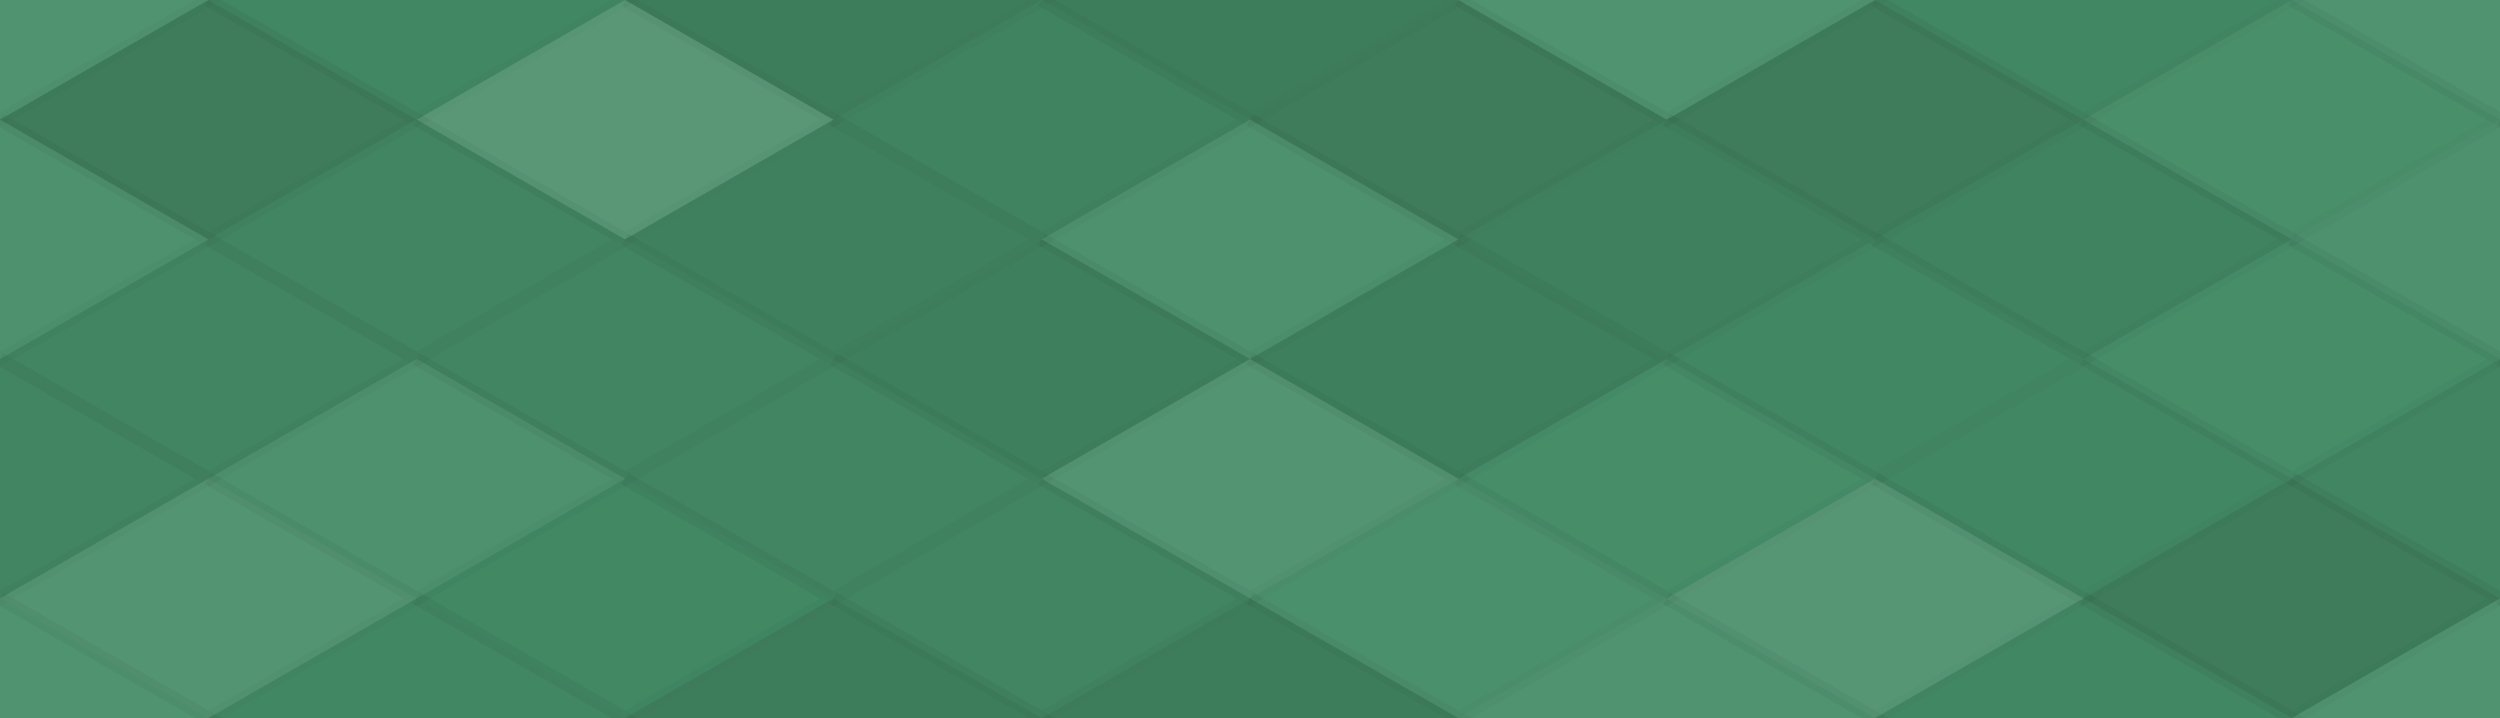 <svg xmlns="http://www.w3.org/2000/svg" width="188" height="54"><rect x="0" y="0" width="100%" height="100%" fill="rgb(67,140,102)"></rect><polyline points="15.667,0,31.333,9,15.667,18,0,9" fill="#ddd" fill-opacity="0.089" stroke="#000" stroke-opacity="0.02" transform="translate(-15.667,-9)"></polyline><polyline points="15.667,0,31.333,9,15.667,18,0,9" fill="#ddd" fill-opacity="0.089" stroke="#000" stroke-opacity="0.02" transform="translate(172.333,-9)"></polyline><polyline points="15.667,0,31.333,9,15.667,18,0,9" fill="#ddd" fill-opacity="0.089" stroke="#000" stroke-opacity="0.02" transform="translate(-15.667,45)"></polyline><polyline points="15.667,0,31.333,9,15.667,18,0,9" fill="#ddd" fill-opacity="0.089" stroke="#000" stroke-opacity="0.02" transform="translate(172.333,45)"></polyline><polyline points="15.667,0,31.333,9,15.667,18,0,9" fill="#222" fill-opacity="0.046" stroke="#000" stroke-opacity="0.02" transform="translate(15.667,-9)"></polyline><polyline points="15.667,0,31.333,9,15.667,18,0,9" fill="#222" fill-opacity="0.046" stroke="#000" stroke-opacity="0.02" transform="translate(15.667,45)"></polyline><polyline points="15.667,0,31.333,9,15.667,18,0,9" fill="#222" fill-opacity="0.133" stroke="#000" stroke-opacity="0.02" transform="translate(47,-9)"></polyline><polyline points="15.667,0,31.333,9,15.667,18,0,9" fill="#222" fill-opacity="0.133" stroke="#000" stroke-opacity="0.02" transform="translate(47,45)"></polyline><polyline points="15.667,0,31.333,9,15.667,18,0,9" fill="#222" fill-opacity="0.133" stroke="#000" stroke-opacity="0.02" transform="translate(78.333,-9)"></polyline><polyline points="15.667,0,31.333,9,15.667,18,0,9" fill="#222" fill-opacity="0.133" stroke="#000" stroke-opacity="0.02" transform="translate(78.333,45)"></polyline><polyline points="15.667,0,31.333,9,15.667,18,0,9" fill="#ddd" fill-opacity="0.089" stroke="#000" stroke-opacity="0.02" transform="translate(109.667,-9)"></polyline><polyline points="15.667,0,31.333,9,15.667,18,0,9" fill="#ddd" fill-opacity="0.089" stroke="#000" stroke-opacity="0.02" transform="translate(109.667,45)"></polyline><polyline points="15.667,0,31.333,9,15.667,18,0,9" fill="#222" fill-opacity="0.046" stroke="#000" stroke-opacity="0.02" transform="translate(141,-9)"></polyline><polyline points="15.667,0,31.333,9,15.667,18,0,9" fill="#222" fill-opacity="0.046" stroke="#000" stroke-opacity="0.02" transform="translate(141,45)"></polyline><polyline points="15.667,0,31.333,9,15.667,18,0,9" fill="#222" fill-opacity="0.15" stroke="#000" stroke-opacity="0.02" transform="translate(0,0)"></polyline><polyline points="15.667,0,31.333,9,15.667,18,0,9" fill="#222" fill-opacity="0.15" stroke="#000" stroke-opacity="0.02" transform="translate(188,0)"></polyline><polyline points="15.667,0,31.333,9,15.667,18,0,9" fill="#ddd" fill-opacity="0.141" stroke="#000" stroke-opacity="0.02" transform="translate(31.333,0)"></polyline><polyline points="15.667,0,31.333,9,15.667,18,0,9" fill="#222" fill-opacity="0.081" stroke="#000" stroke-opacity="0.02" transform="translate(62.667,0)"></polyline><polyline points="15.667,0,31.333,9,15.667,18,0,9" fill="#222" fill-opacity="0.15" stroke="#000" stroke-opacity="0.02" transform="translate(94,0)"></polyline><polyline points="15.667,0,31.333,9,15.667,18,0,9" fill="#222" fill-opacity="0.15" stroke="#000" stroke-opacity="0.02" transform="translate(125.333,0)"></polyline><polyline points="15.667,0,31.333,9,15.667,18,0,9" fill="#ddd" fill-opacity="0.037" stroke="#000" stroke-opacity="0.02" transform="translate(156.667,0)"></polyline><polyline points="15.667,0,31.333,9,15.667,18,0,9" fill="#ddd" fill-opacity="0.072" stroke="#000" stroke-opacity="0.02" transform="translate(-15.667,9)"></polyline><polyline points="15.667,0,31.333,9,15.667,18,0,9" fill="#ddd" fill-opacity="0.072" stroke="#000" stroke-opacity="0.02" transform="translate(172.333,9)"></polyline><polyline points="15.667,0,31.333,9,15.667,18,0,9" fill="#222" fill-opacity="0.063" stroke="#000" stroke-opacity="0.02" transform="translate(15.667,9)"></polyline><polyline points="15.667,0,31.333,9,15.667,18,0,9" fill="#222" fill-opacity="0.098" stroke="#000" stroke-opacity="0.02" transform="translate(47,9)"></polyline><polyline points="15.667,0,31.333,9,15.667,18,0,9" fill="#ddd" fill-opacity="0.072" stroke="#000" stroke-opacity="0.02" transform="translate(78.333,9)"></polyline><polyline points="15.667,0,31.333,9,15.667,18,0,9" fill="#222" fill-opacity="0.098" stroke="#000" stroke-opacity="0.02" transform="translate(109.667,9)"></polyline><polyline points="15.667,0,31.333,9,15.667,18,0,9" fill="#222" fill-opacity="0.081" stroke="#000" stroke-opacity="0.02" transform="translate(141,9)"></polyline><polyline points="15.667,0,31.333,9,15.667,18,0,9" fill="#222" fill-opacity="0.063" stroke="#000" stroke-opacity="0.02" transform="translate(0,18)"></polyline><polyline points="15.667,0,31.333,9,15.667,18,0,9" fill="#222" fill-opacity="0.063" stroke="#000" stroke-opacity="0.02" transform="translate(188,18)"></polyline><polyline points="15.667,0,31.333,9,15.667,18,0,9" fill="#222" fill-opacity="0.063" stroke="#000" stroke-opacity="0.02" transform="translate(31.333,18)"></polyline><polyline points="15.667,0,31.333,9,15.667,18,0,9" fill="#222" fill-opacity="0.115" stroke="#000" stroke-opacity="0.02" transform="translate(62.667,18)"></polyline><polyline points="15.667,0,31.333,9,15.667,18,0,9" fill="#222" fill-opacity="0.115" stroke="#000" stroke-opacity="0.02" transform="translate(94,18)"></polyline><polyline points="15.667,0,31.333,9,15.667,18,0,9" fill="#222" fill-opacity="0.046" stroke="#000" stroke-opacity="0.02" transform="translate(125.333,18)"></polyline><polyline points="15.667,0,31.333,9,15.667,18,0,9" fill="#ddd" fill-opacity="0.02" stroke="#000" stroke-opacity="0.02" transform="translate(156.667,18)"></polyline><polyline points="15.667,0,31.333,9,15.667,18,0,9" fill="#222" fill-opacity="0.063" stroke="#000" stroke-opacity="0.02" transform="translate(-15.667,27)"></polyline><polyline points="15.667,0,31.333,9,15.667,18,0,9" fill="#222" fill-opacity="0.063" stroke="#000" stroke-opacity="0.02" transform="translate(172.333,27)"></polyline><polyline points="15.667,0,31.333,9,15.667,18,0,9" fill="#ddd" fill-opacity="0.072" stroke="#000" stroke-opacity="0.02" transform="translate(15.667,27)"></polyline><polyline points="15.667,0,31.333,9,15.667,18,0,9" fill="#222" fill-opacity="0.063" stroke="#000" stroke-opacity="0.02" transform="translate(47,27)"></polyline><polyline points="15.667,0,31.333,9,15.667,18,0,9" fill="#ddd" fill-opacity="0.107" stroke="#000" stroke-opacity="0.02" transform="translate(78.333,27)"></polyline><polyline points="15.667,0,31.333,9,15.667,18,0,9" fill="#ddd" fill-opacity="0.02" stroke="#000" stroke-opacity="0.02" transform="translate(109.667,27)"></polyline><polyline points="15.667,0,31.333,9,15.667,18,0,9" fill="#222" fill-opacity="0.046" stroke="#000" stroke-opacity="0.02" transform="translate(141,27)"></polyline><polyline points="15.667,0,31.333,9,15.667,18,0,9" fill="#ddd" fill-opacity="0.107" stroke="#000" stroke-opacity="0.02" transform="translate(0,36)"></polyline><polyline points="15.667,0,31.333,9,15.667,18,0,9" fill="#ddd" fill-opacity="0.107" stroke="#000" stroke-opacity="0.02" transform="translate(188,36)"></polyline><polyline points="15.667,0,31.333,9,15.667,18,0,9" fill="#222" fill-opacity="0.029" stroke="#000" stroke-opacity="0.02" transform="translate(31.333,36)"></polyline><polyline points="15.667,0,31.333,9,15.667,18,0,9" fill="#222" fill-opacity="0.063" stroke="#000" stroke-opacity="0.02" transform="translate(62.667,36)"></polyline><polyline points="15.667,0,31.333,9,15.667,18,0,9" fill="#ddd" fill-opacity="0.055" stroke="#000" stroke-opacity="0.02" transform="translate(94,36)"></polyline><polyline points="15.667,0,31.333,9,15.667,18,0,9" fill="#ddd" fill-opacity="0.124" stroke="#000" stroke-opacity="0.02" transform="translate(125.333,36)"></polyline><polyline points="15.667,0,31.333,9,15.667,18,0,9" fill="#222" fill-opacity="0.15" stroke="#000" stroke-opacity="0.02" transform="translate(156.667,36)"></polyline></svg>